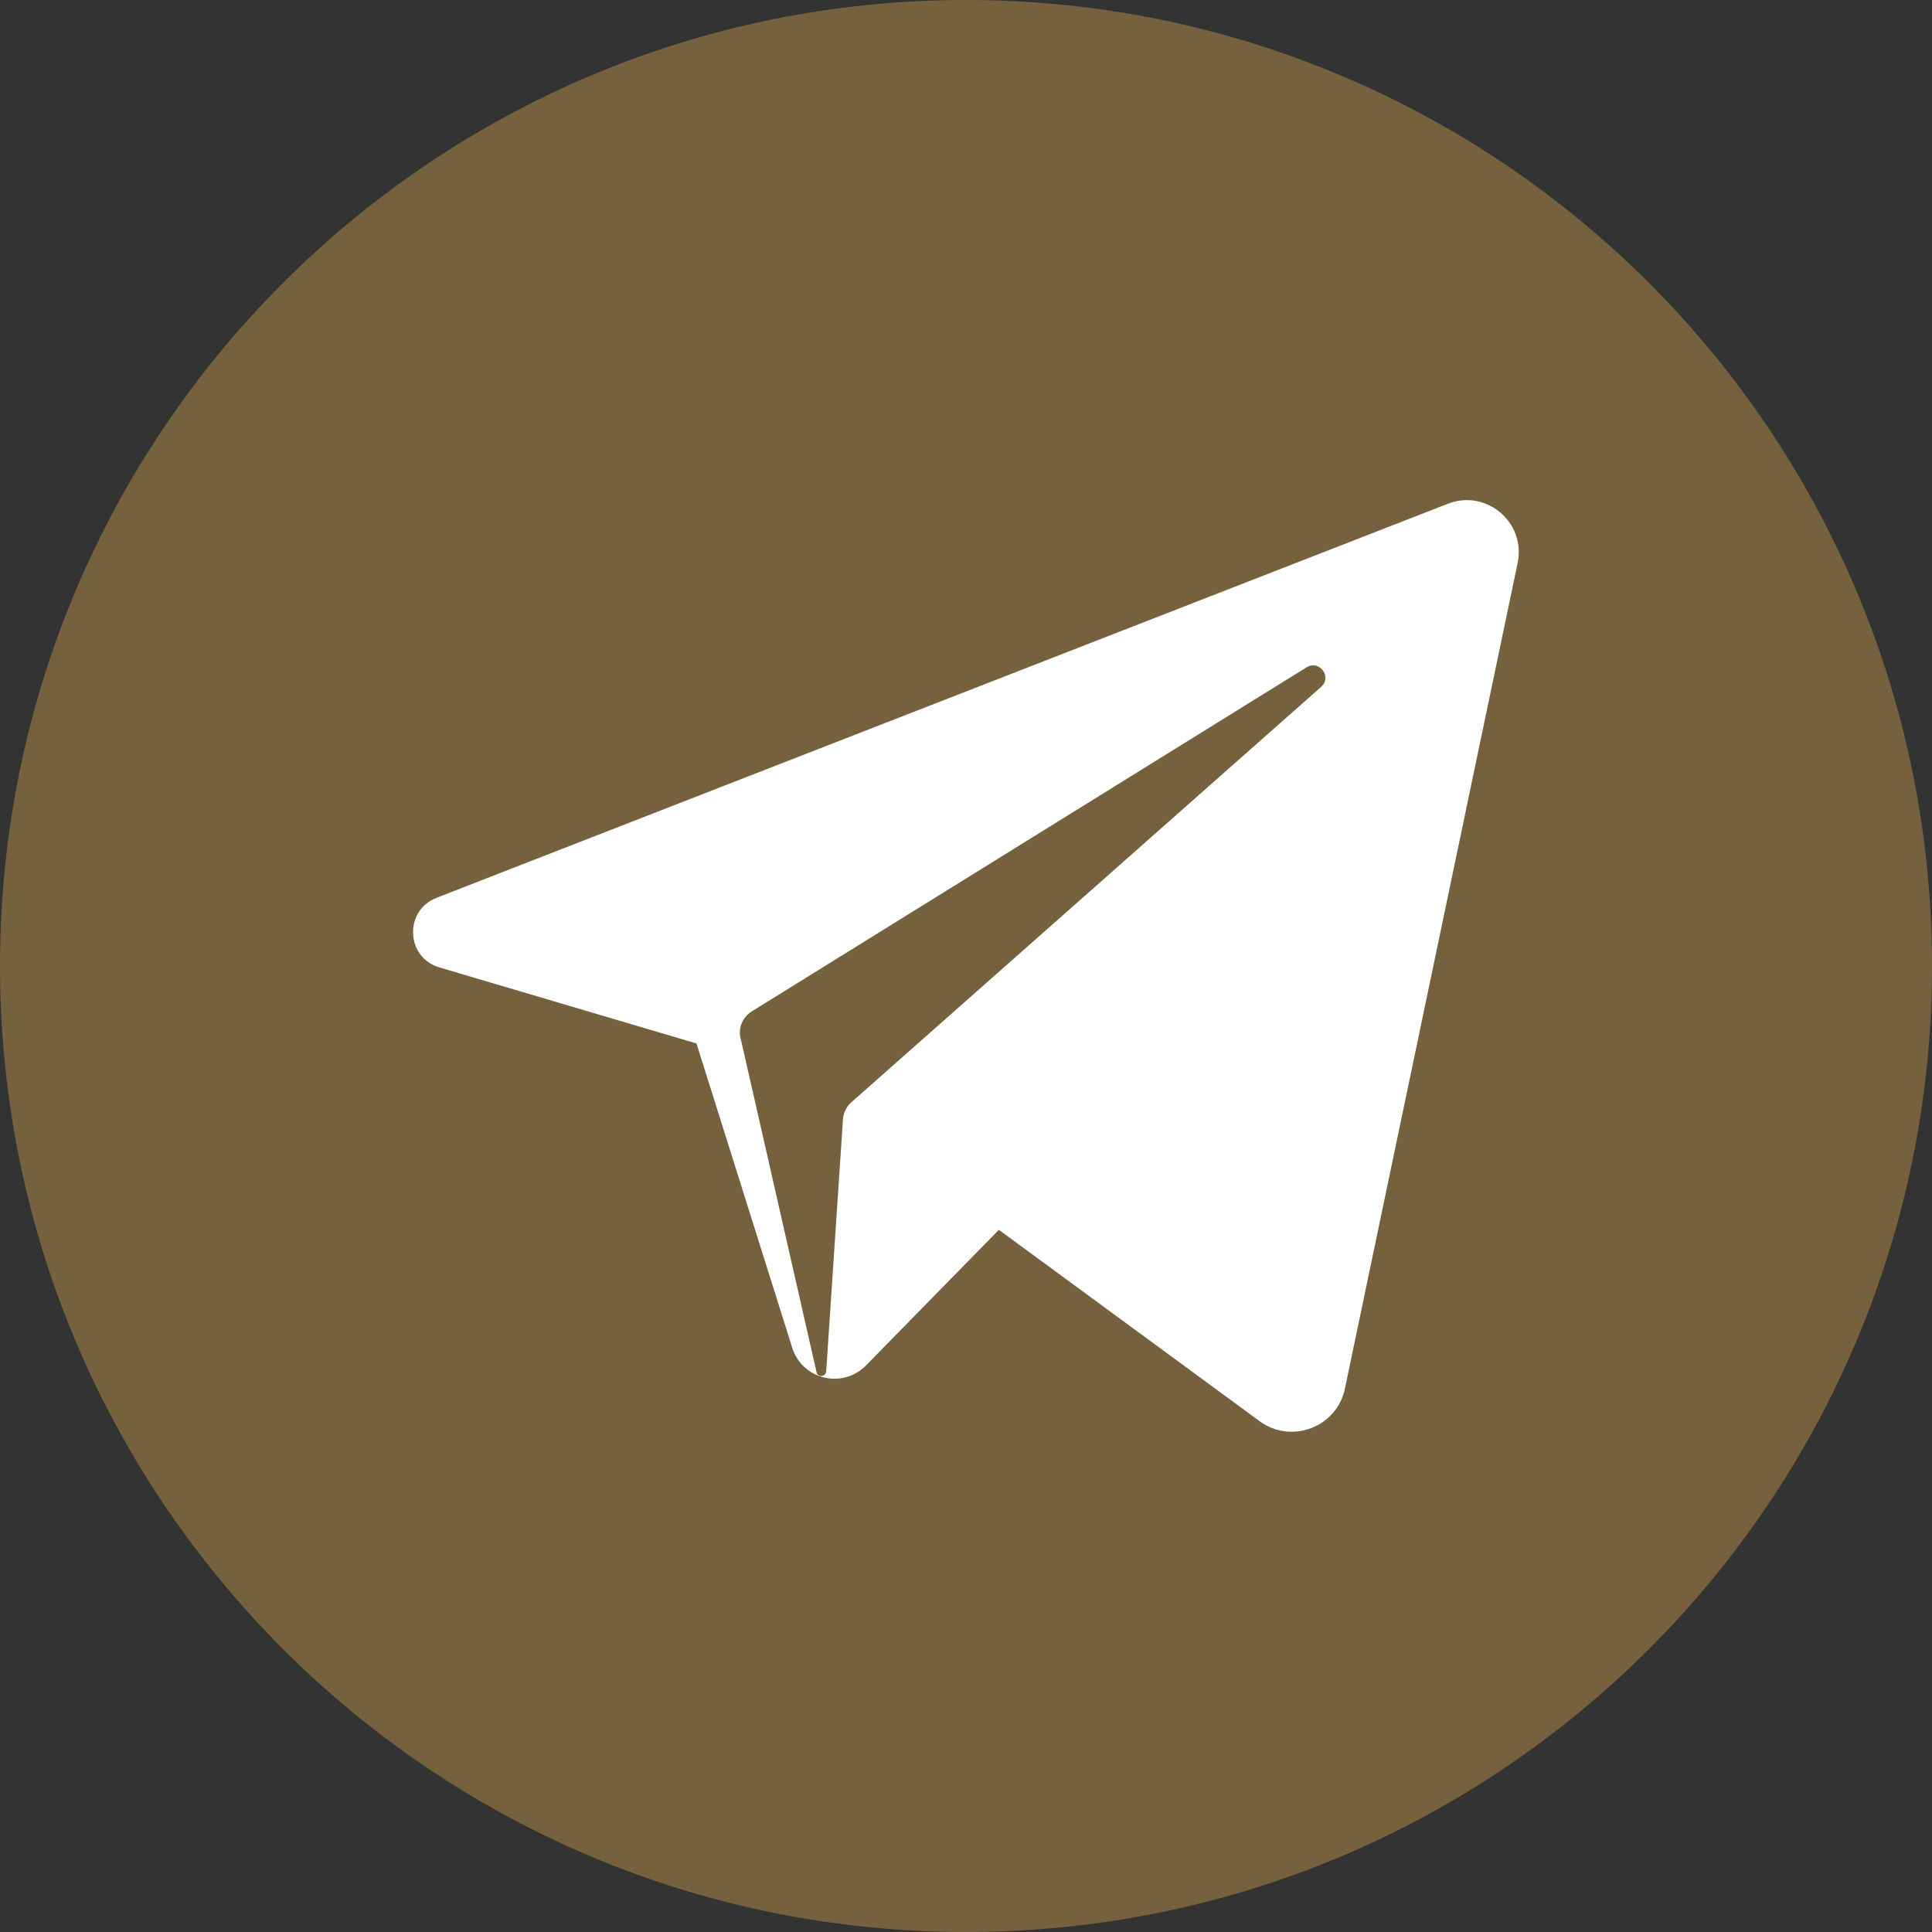 <?xml version="1.0" encoding="UTF-8"?>
<!DOCTYPE svg PUBLIC "-//W3C//DTD SVG 1.1//EN" "http://www.w3.org/Graphics/SVG/1.1/DTD/svg11.dtd">
<!-- Creator: CorelDRAW X7 -->
<svg xmlns="http://www.w3.org/2000/svg" xml:space="preserve" width="0.849in" height="0.849in" version="1.1" style="shape-rendering:geometricPrecision; text-rendering:geometricPrecision; image-rendering:optimizeQuality; fill-rule:evenodd; clip-rule:evenodd"
viewBox="0 0 8491 8491"
 xmlns:xlink="http://www.w3.org/1999/xlink">
 <rect x="0" y="0" width="8491" height="8491" fill="#333333" stroke="none"/>
 <defs>
  <style type="text/css">
   <![CDATA[
    .fil0 {fill:#75613D}
    .fil1 {fill:white}
   ]]>
  </style>
 </defs>
 <g id="Layer_x0020_1">
  <g id="_2282851822800">
   <path class="fil0" d="M8491 4245c0,-2344 -1901,-4245 -4246,-4245 -2344,0 -4245,1901 -4245,4245 0,2345 1901,4246 4245,4246 2345,0 4246,-1901 4246,-4246z"/>
   <path class="fil1" d="M6363 2214c169,-66 344,82 307,260l-759 3628c-35,170 -235,247 -375,144l-1146 -841 -584 596c-103,105 -280,62 -324,-77l-421 -1338 -1129 -334c-149,-43 -157,-250 -14,-306l4445 -1732zm-557 805c50,-44 -8,-121 -64,-86l-2438 1512c-43,27 -63,79 -47,127l332 1460c7,23 39,19 42,-4l74 -1112c3,-28 16,-53 36,-71l2065 -1826z"/>
  </g>
 </g>
</svg>

